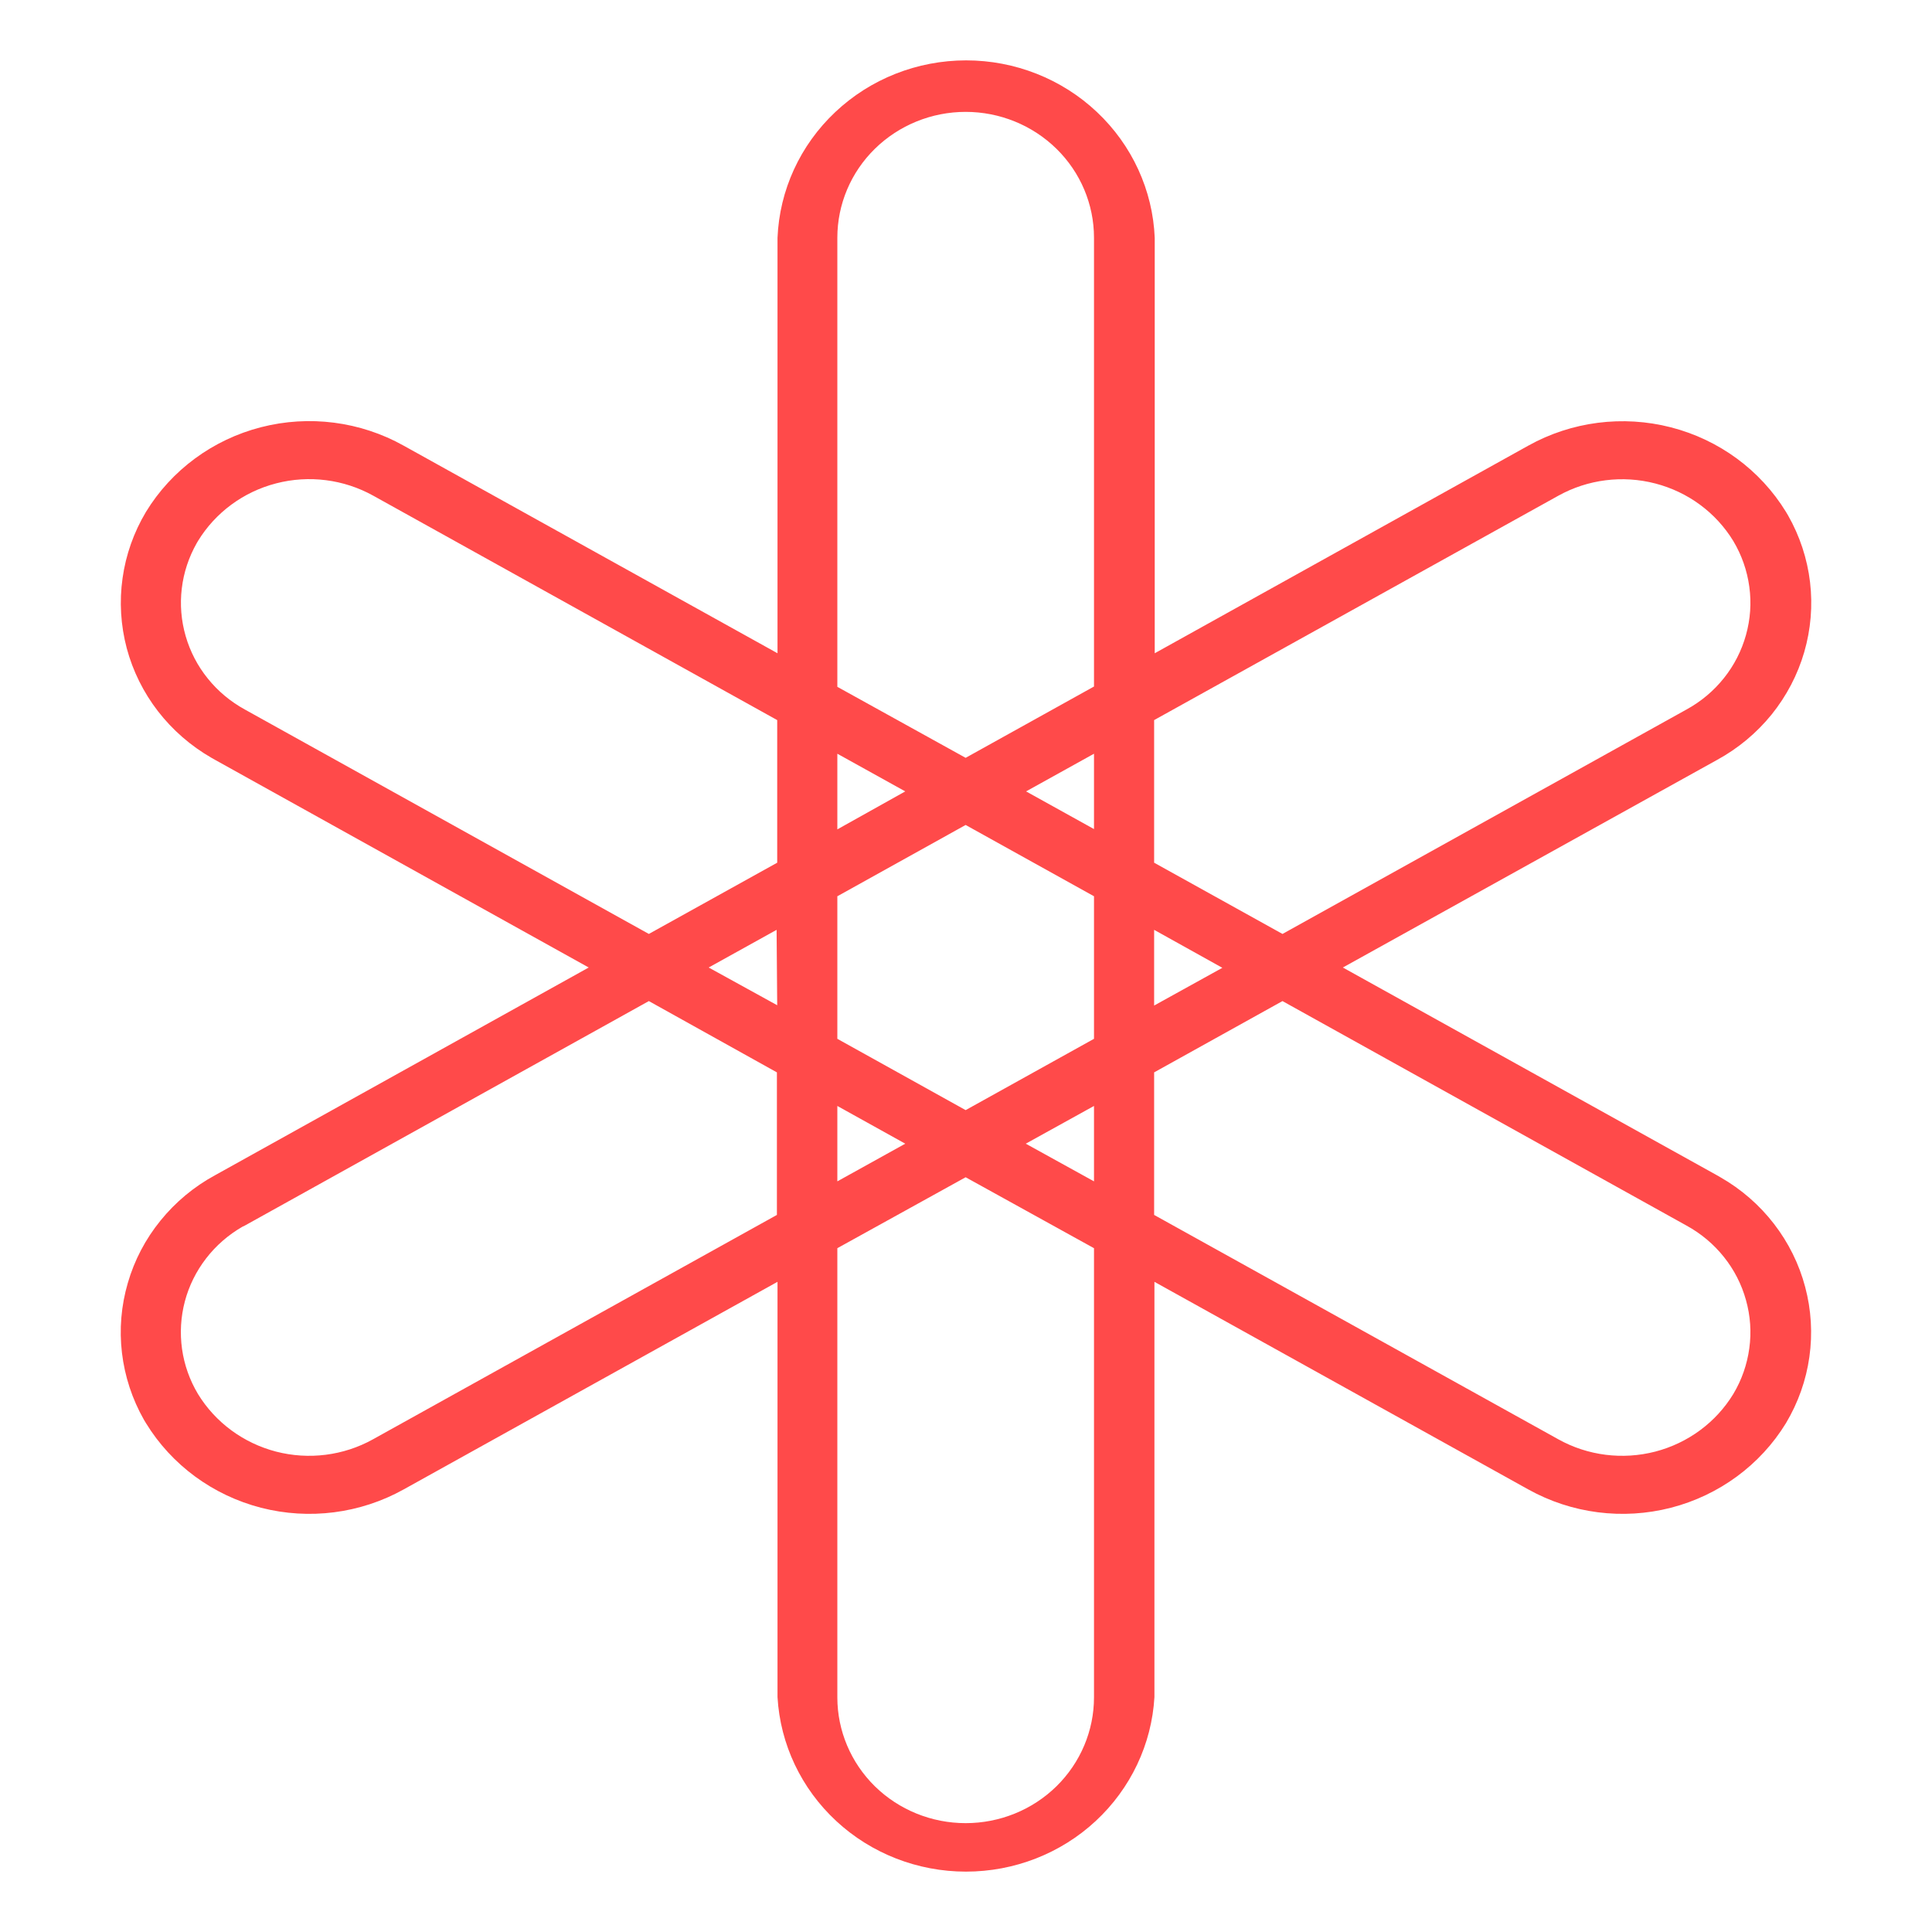 <svg width="32" height="32" viewBox="0 0 32 32" fill="none" xmlns="http://www.w3.org/2000/svg">
<path fill-rule="evenodd" clip-rule="evenodd" d="M28.709 23.089C28.422 23.56 27.958 23.902 27.417 24.043C26.875 24.183 26.299 24.111 25.812 23.84L19.116 20.123V17.762L21.242 16.581L27.933 20.299C28.173 20.43 28.384 20.607 28.553 20.819C28.723 21.031 28.847 21.274 28.919 21.534C28.992 21.794 29.011 22.065 28.974 22.332C28.938 22.599 28.848 22.857 28.709 23.089ZM18.12 28.114C18.12 28.666 17.896 29.196 17.498 29.587C17.099 29.978 16.558 30.197 15.994 30.197C15.431 30.197 14.89 29.978 14.491 29.587C14.093 29.196 13.869 28.666 13.869 28.114V20.674L15.994 19.499L18.12 20.674V28.114ZM6.177 23.84C5.689 24.111 5.113 24.183 4.572 24.043C4.031 23.902 3.567 23.56 3.279 23.089C3.142 22.86 3.052 22.606 3.015 22.343C2.978 22.079 2.994 21.811 3.062 21.554C3.13 21.297 3.25 21.055 3.414 20.843C3.577 20.631 3.782 20.453 4.016 20.318L4.056 20.299L10.747 16.581L12.868 17.762V20.123L6.177 23.84ZM4.056 11.752C3.819 11.622 3.61 11.448 3.442 11.239C3.273 11.031 3.149 10.791 3.075 10.535C3.001 10.279 2.979 10.012 3.011 9.747C3.042 9.483 3.127 9.228 3.259 8.995L3.279 8.961C3.567 8.489 4.032 8.146 4.574 8.006C5.117 7.865 5.694 7.939 6.182 8.21L12.873 11.927V14.289L10.747 15.469L4.056 11.752ZM13.869 3.937C13.869 3.384 14.093 2.854 14.491 2.464C14.89 2.073 15.431 1.853 15.994 1.853C16.558 1.853 17.099 2.073 17.498 2.464C17.896 2.854 18.12 3.384 18.12 3.937V11.371L15.994 12.552L13.869 11.376V3.937ZM19.116 15.401L20.246 16.03L19.116 16.655V15.401ZM16.995 13.108L18.12 12.484V13.732L16.995 13.108ZM13.869 13.737V12.484L14.994 13.108L13.869 13.737ZM12.873 16.65L11.738 16.025L12.863 15.401L12.873 16.65ZM14.994 18.943L13.869 19.567V18.318L14.994 18.943ZM18.12 18.318V19.567L16.99 18.943L18.12 18.318ZM15.994 18.387L13.869 17.206V14.845L15.994 13.664L18.12 14.845V17.206L15.994 18.387ZM25.812 8.21C26.299 7.94 26.875 7.867 27.417 8.008C27.958 8.148 28.422 8.49 28.709 8.961C28.848 9.194 28.938 9.451 28.974 9.718C29.011 9.985 28.992 10.257 28.919 10.517C28.847 10.776 28.723 11.02 28.553 11.232C28.384 11.444 28.173 11.621 27.933 11.752L21.242 15.469L19.116 14.289V11.927L25.812 8.21ZM28.436 19.465L22.242 16.025L28.441 12.586C28.789 12.396 29.096 12.14 29.344 11.834C29.591 11.527 29.775 11.176 29.884 10.8C29.993 10.424 30.026 10.031 29.98 9.642C29.934 9.254 29.81 8.878 29.616 8.537L29.581 8.478C29.157 7.786 28.473 7.283 27.676 7.078C26.878 6.873 26.031 6.982 25.314 7.381L19.126 10.82V3.941C19.094 3.151 18.75 2.403 18.168 1.855C17.586 1.306 16.809 1 16.002 1C15.194 1 14.418 1.306 13.836 1.855C13.253 2.403 12.91 3.151 12.878 3.941V10.82L6.685 7.381C5.968 6.98 5.12 6.871 4.323 7.076C3.525 7.281 2.841 7.785 2.418 8.478C2.216 8.816 2.084 9.189 2.03 9.576C1.975 9.963 1.999 10.357 2.099 10.736C2.2 11.114 2.376 11.469 2.617 11.781C2.858 12.092 3.159 12.354 3.503 12.552L3.563 12.586L9.751 16.025L3.563 19.465C3.214 19.654 2.907 19.91 2.659 20.216C2.41 20.522 2.226 20.873 2.117 21.25C2.007 21.625 1.974 22.019 2.02 22.408C2.066 22.796 2.189 23.172 2.383 23.514L2.418 23.572C2.842 24.265 3.526 24.767 4.323 24.973C5.121 25.178 5.968 25.069 6.685 24.67L12.878 21.231V28.109C12.923 28.89 13.271 29.625 13.852 30.163C14.432 30.701 15.201 31 15.999 31C16.798 31 17.567 30.701 18.147 30.163C18.727 29.625 19.076 28.89 19.121 28.109V21.231L25.314 24.67C26.031 25.069 26.878 25.178 27.676 24.973C28.473 24.767 29.157 24.265 29.581 23.572C29.782 23.235 29.915 22.862 29.969 22.475C30.024 22.087 30 21.693 29.899 21.315C29.799 20.937 29.623 20.582 29.382 20.27C29.141 19.958 28.84 19.696 28.495 19.499L28.436 19.465Z" fill="#FF4A4A"/>
</svg>
